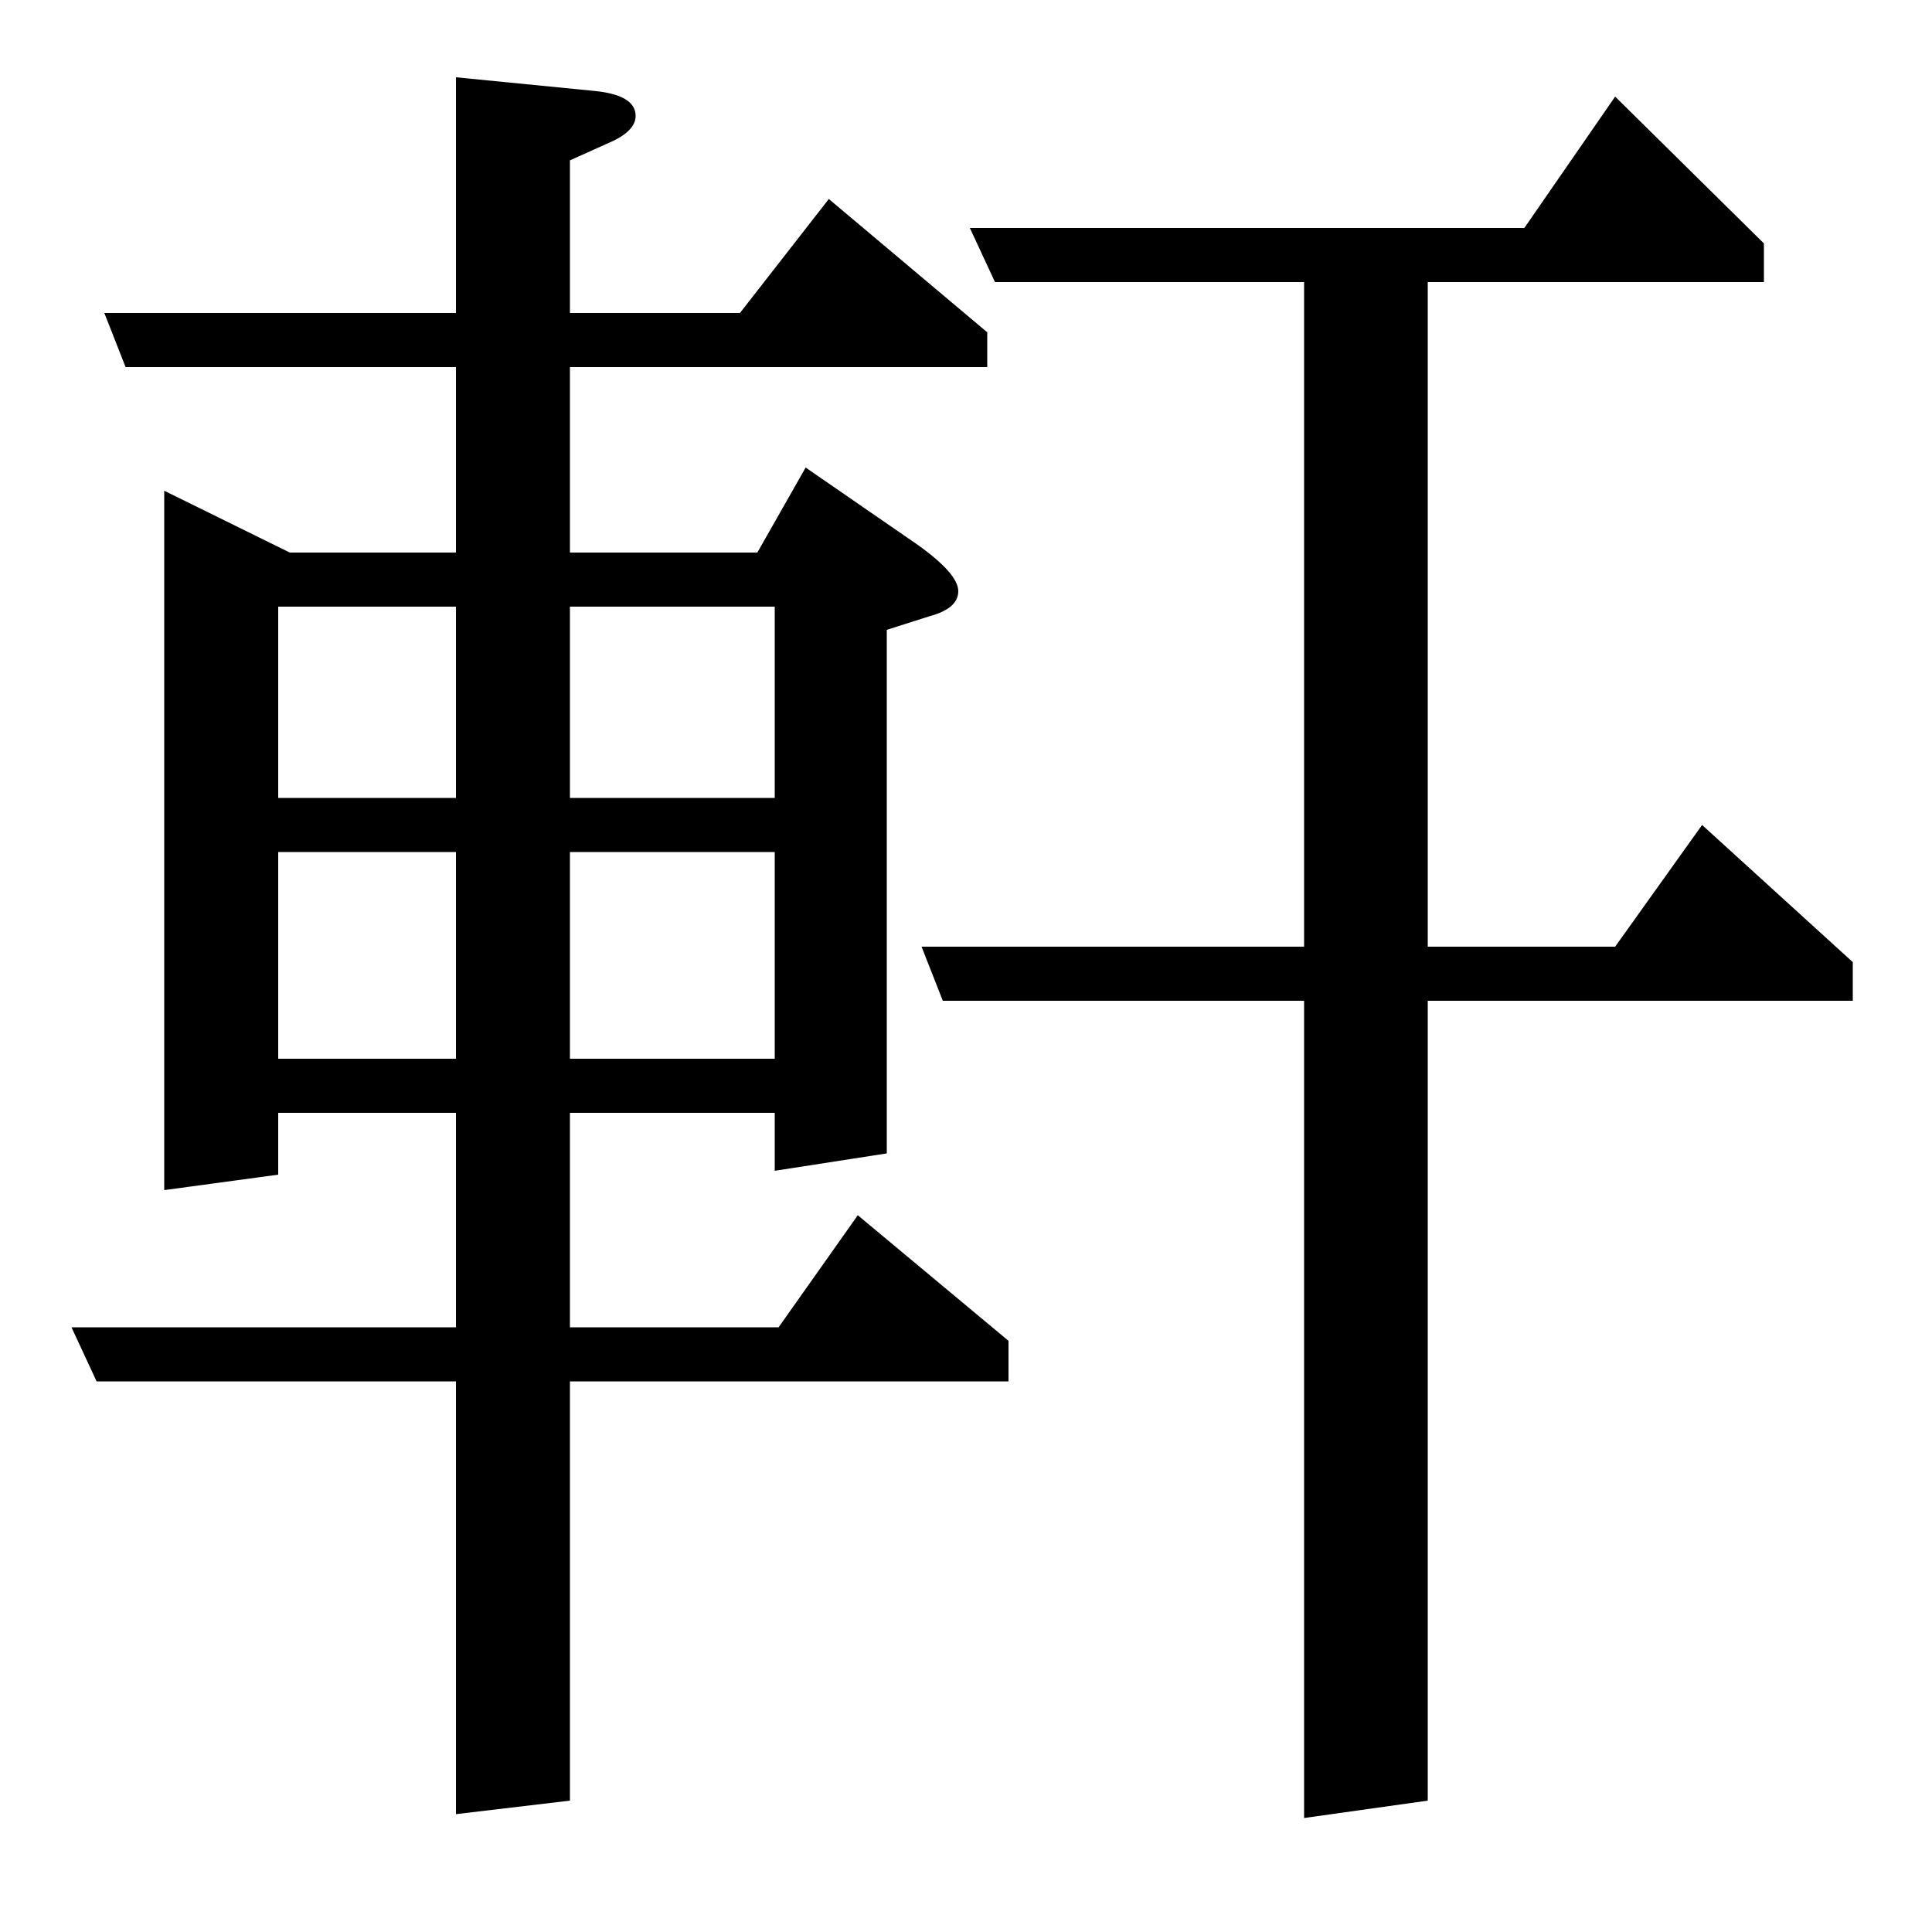 <?xml version="1.0" standalone="no"?>
<!DOCTYPE svg PUBLIC "-//W3C//DTD SVG 1.1//EN" "http://www.w3.org/Graphics/SVG/1.1/DTD/svg11.dtd" >
<svg xmlns="http://www.w3.org/2000/svg" xmlns:xlink="http://www.w3.org/1999/xlink" version="1.1" viewBox="0 -120 1000 1000">
  <g transform="matrix(1 0 0 -1 0 880)">
   <path fill="currentColor"
d="M50 285l-13 28h199v111h-92v-32l-59 -8v362l65 -32h86v96h-171l-11 28h182v122l71 -7q22 -2 22 -13q0 -8 -14 -14l-20 -9v-79h88l46 59l82 -69v-18h-216v-96h97l25 44l58 -40q21 -15 21 -24t-15 -13l-22 -7v-271l-58 -9v30h-106v-111h108l41 58l78 -65v-21h-227v-217
l-59 -7v224h-186zM144 452h92v107h-92v-107zM144 686v-99h92v99h-92zM295 559v-107h106v107h-106zM295 686v-99h106v99h-106zM675 482h-187l-11 28h198v344h-160l-13 28h287l47 68l77 -76v-20h-174v-344h97l45 63l78 -71v-20h-220v-414l-64 -9v423z" />
  </g>

</svg>
